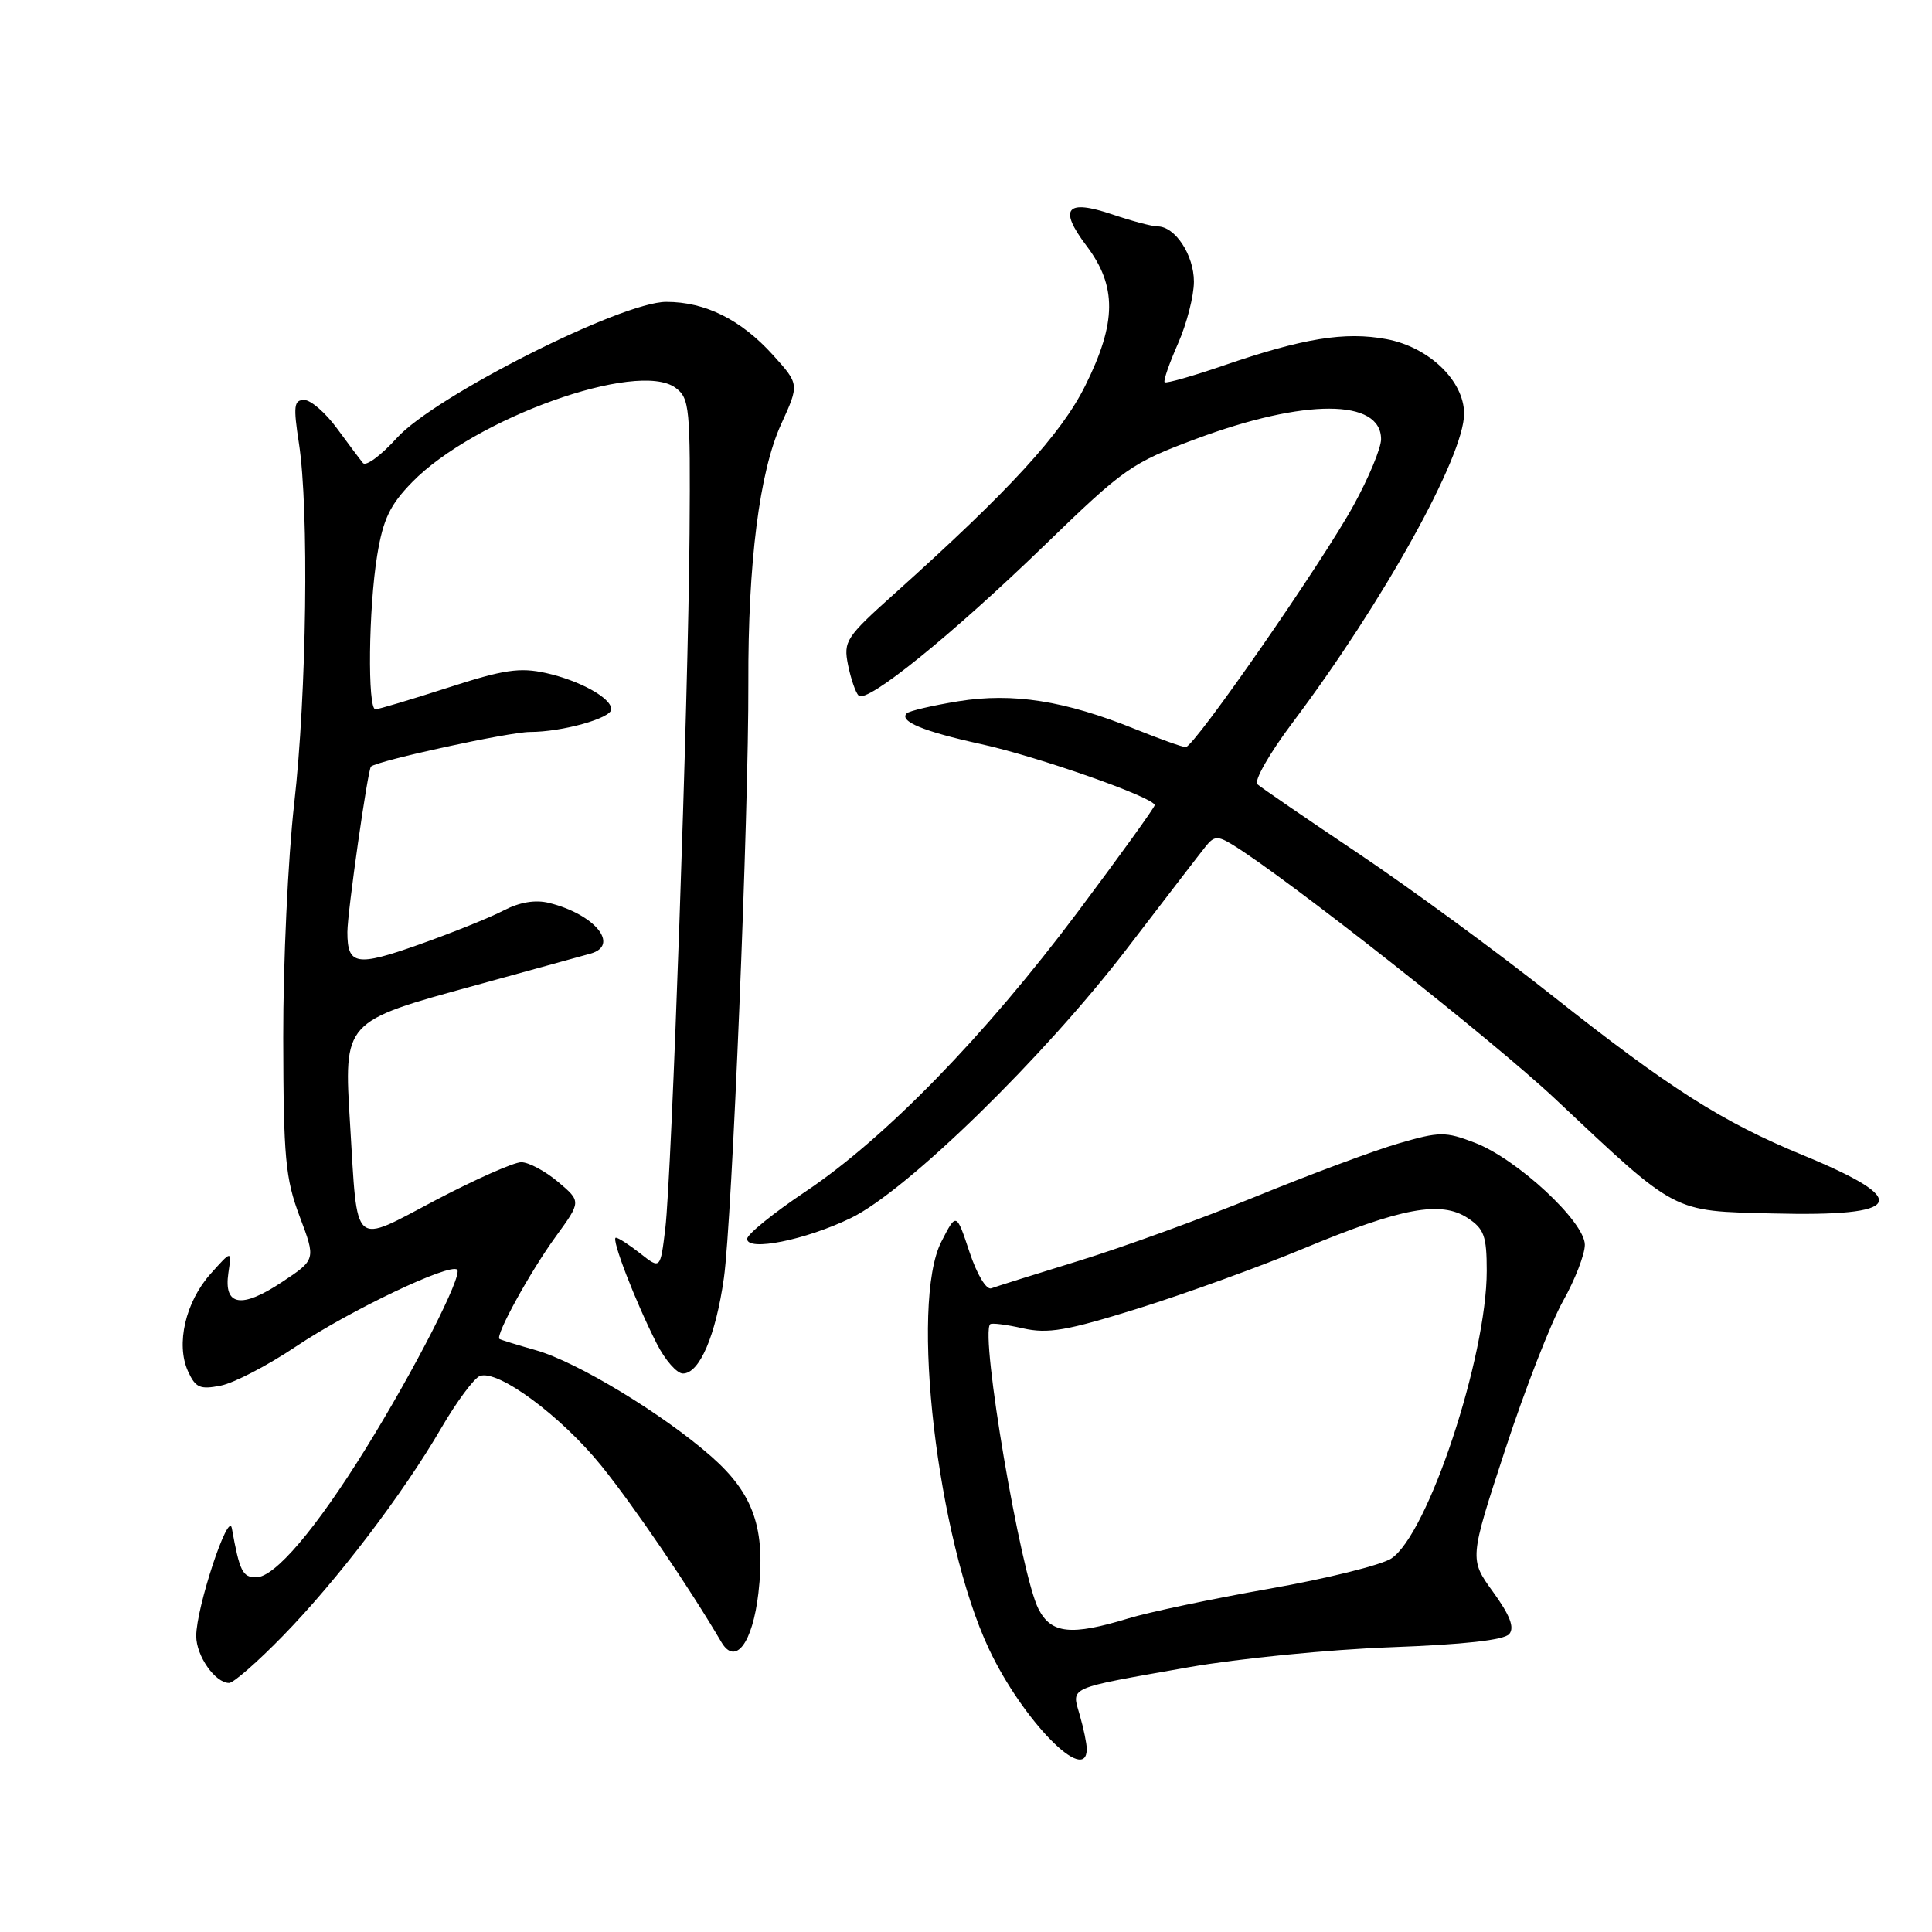 <?xml version="1.0" encoding="UTF-8" standalone="no"?>
<!DOCTYPE svg PUBLIC "-//W3C//DTD SVG 1.1//EN" "http://www.w3.org/Graphics/SVG/1.1/DTD/svg11.dtd" >
<svg xmlns="http://www.w3.org/2000/svg" xmlns:xlink="http://www.w3.org/1999/xlink" version="1.1" viewBox="0 0 256 256">
 <g >
 <path fill="currentColor"
d=" M 144.00 231.74 C 144.00 231.05 143.59 229.05 143.08 227.28 C 141.98 223.45 141.19 223.80 157.50 220.92 C 164.10 219.76 176.13 218.57 184.24 218.27 C 193.99 217.91 199.32 217.32 199.99 216.51 C 200.70 215.65 200.08 214.03 197.84 210.94 C 194.69 206.59 194.69 206.59 199.46 192.04 C 202.08 184.04 205.53 175.20 207.12 172.38 C 208.70 169.56 210.00 166.21 210.00 164.94 C 210.00 161.89 200.99 153.54 195.40 151.41 C 191.51 149.92 190.75 149.93 185.35 151.50 C 182.13 152.43 173.65 155.59 166.50 158.51 C 159.35 161.43 148.78 165.27 143.00 167.05 C 137.22 168.83 131.98 170.47 131.35 170.71 C 130.70 170.95 129.46 168.90 128.46 165.89 C 126.72 160.65 126.72 160.65 124.74 164.52 C 120.54 172.69 124.20 203.98 131.04 218.50 C 135.49 227.95 144.00 236.64 144.00 231.74 Z  M 37.50 216.75 C 44.71 209.36 53.37 197.98 58.49 189.19 C 60.52 185.71 62.81 182.63 63.58 182.33 C 65.96 181.42 74.34 187.62 79.69 194.23 C 83.96 199.52 91.34 210.35 95.60 217.61 C 97.45 220.74 99.72 217.72 100.49 211.11 C 101.48 202.59 99.88 197.95 94.27 193.01 C 87.85 187.36 76.43 180.44 71.00 178.91 C 68.53 178.21 66.36 177.54 66.18 177.42 C 65.58 177.00 70.25 168.51 73.64 163.85 C 77.02 159.20 77.02 159.20 73.94 156.60 C 72.24 155.17 70.05 154.00 69.07 154.00 C 68.09 154.00 63.00 156.26 57.76 159.01 C 46.56 164.91 47.41 165.66 46.39 149.00 C 45.55 135.24 45.42 135.38 63.00 130.56 C 70.42 128.52 77.29 126.63 78.25 126.36 C 82.18 125.25 78.80 121.13 72.74 119.64 C 70.94 119.19 68.85 119.54 66.74 120.64 C 64.96 121.57 59.92 123.60 55.55 125.15 C 47.21 128.11 46.03 127.90 46.03 123.50 C 46.04 120.81 48.74 101.91 49.16 101.57 C 50.19 100.75 67.43 97.00 70.21 96.99 C 74.49 96.99 81.00 95.17 81.00 93.98 C 81.00 92.49 76.85 90.19 72.35 89.18 C 68.87 88.41 66.76 88.72 59.35 91.12 C 54.48 92.69 50.16 93.98 49.75 93.99 C 48.68 94.01 48.83 80.59 49.98 73.57 C 50.77 68.78 51.67 66.90 54.62 63.88 C 62.86 55.44 84.49 47.69 89.50 51.38 C 91.38 52.77 91.49 53.93 91.37 70.68 C 91.20 92.99 89.01 155.69 88.15 162.84 C 87.50 168.19 87.50 168.19 84.84 166.09 C 83.38 164.94 81.92 164.00 81.61 164.00 C 80.92 164.00 84.20 172.50 87.03 178.05 C 88.13 180.22 89.69 182.00 90.49 182.00 C 92.69 182.00 94.84 176.99 95.92 169.35 C 97.00 161.73 99.22 107.64 99.16 90.50 C 99.10 74.59 100.64 62.48 103.50 56.22 C 105.92 50.92 105.92 50.92 102.44 47.06 C 98.18 42.35 93.47 40.00 88.28 40.00 C 82.34 40.00 57.58 52.51 52.59 58.03 C 50.51 60.33 48.49 61.83 48.10 61.36 C 47.71 60.89 46.15 58.81 44.64 56.75 C 43.13 54.69 41.18 53.00 40.31 53.00 C 38.94 53.00 38.85 53.79 39.61 58.75 C 40.96 67.49 40.64 91.94 38.98 106.50 C 38.17 113.65 37.51 127.60 37.53 137.50 C 37.56 153.44 37.81 156.15 39.71 161.20 C 41.86 166.90 41.86 166.90 37.35 169.89 C 31.98 173.45 29.62 173.05 30.26 168.68 C 30.71 165.65 30.71 165.65 27.91 168.78 C 24.58 172.50 23.28 178.11 24.91 181.70 C 25.91 183.89 26.50 184.15 29.26 183.60 C 31.02 183.25 35.49 180.92 39.20 178.43 C 46.31 173.66 59.64 167.31 60.58 168.24 C 61.33 169.00 54.94 181.50 48.48 191.92 C 41.83 202.64 36.42 209.00 33.94 209.00 C 32.14 209.00 31.75 208.22 30.72 202.50 C 30.28 200.07 26.00 213.02 26.00 216.78 C 26.00 219.42 28.51 223.00 30.36 223.00 C 30.94 223.00 34.15 220.19 37.50 216.75 Z  M 112.76 161.39 C 120.17 157.80 138.37 140.03 149.40 125.61 C 154.41 119.07 159.07 113.01 159.77 112.14 C 160.87 110.77 161.36 110.74 163.27 111.90 C 170.29 116.17 197.80 137.83 206.05 145.59 C 222.36 160.93 221.45 160.45 234.92 160.79 C 252.36 161.23 253.46 159.06 238.84 153.04 C 228.22 148.67 221.18 144.19 205.78 132.00 C 198.49 126.22 186.89 117.72 180.01 113.10 C 173.13 108.49 167.10 104.35 166.61 103.92 C 166.13 103.48 168.20 99.84 171.23 95.81 C 183.27 79.80 194.00 60.48 194.00 54.82 C 194.00 50.46 189.34 45.99 183.72 44.94 C 178.21 43.91 172.68 44.81 162.08 48.45 C 158.00 49.85 154.51 50.84 154.32 50.65 C 154.13 50.46 154.93 48.16 156.09 45.53 C 157.25 42.91 158.20 39.21 158.20 37.32 C 158.20 33.79 155.71 30.00 153.38 30.00 C 152.66 30.00 149.98 29.29 147.42 28.42 C 141.28 26.34 140.22 27.61 143.96 32.56 C 148.01 37.91 147.97 42.73 143.81 51.09 C 140.61 57.53 133.83 64.93 118.55 78.64 C 112.08 84.44 111.74 84.96 112.37 88.11 C 112.74 89.94 113.37 91.77 113.77 92.17 C 114.86 93.26 126.10 84.17 138.50 72.16 C 148.94 62.04 149.96 61.33 158.50 58.15 C 172.86 52.80 183.00 52.82 183.00 58.20 C 183.00 59.37 181.37 63.30 179.38 66.92 C 175.16 74.61 158.23 99.00 157.11 99.00 C 156.69 99.00 153.68 97.92 150.42 96.61 C 141.08 92.84 134.23 91.76 127.00 92.92 C 123.55 93.48 120.47 94.20 120.15 94.52 C 119.09 95.57 122.35 96.92 130.00 98.60 C 137.57 100.26 153.00 105.69 153.00 106.69 C 153.00 106.99 148.40 113.37 142.79 120.86 C 130.52 137.24 117.27 150.84 106.75 157.88 C 102.49 160.73 99.00 163.55 99.00 164.16 C 99.00 165.86 106.74 164.31 112.76 161.39 Z  M 137.61 213.21 C 135.26 208.66 129.85 176.82 131.20 175.47 C 131.40 175.27 133.34 175.51 135.53 176.01 C 138.86 176.76 141.32 176.34 150.84 173.37 C 157.08 171.42 166.98 167.83 172.84 165.39 C 185.72 160.03 190.93 159.07 194.47 161.39 C 196.65 162.82 197.00 163.78 197.00 168.39 C 197.00 179.81 189.19 203.34 184.35 206.51 C 183.02 207.38 175.76 209.18 168.22 210.51 C 160.67 211.84 152.25 213.61 149.50 214.45 C 141.93 216.76 139.30 216.49 137.61 213.21 Z "/>
</g>
</svg>